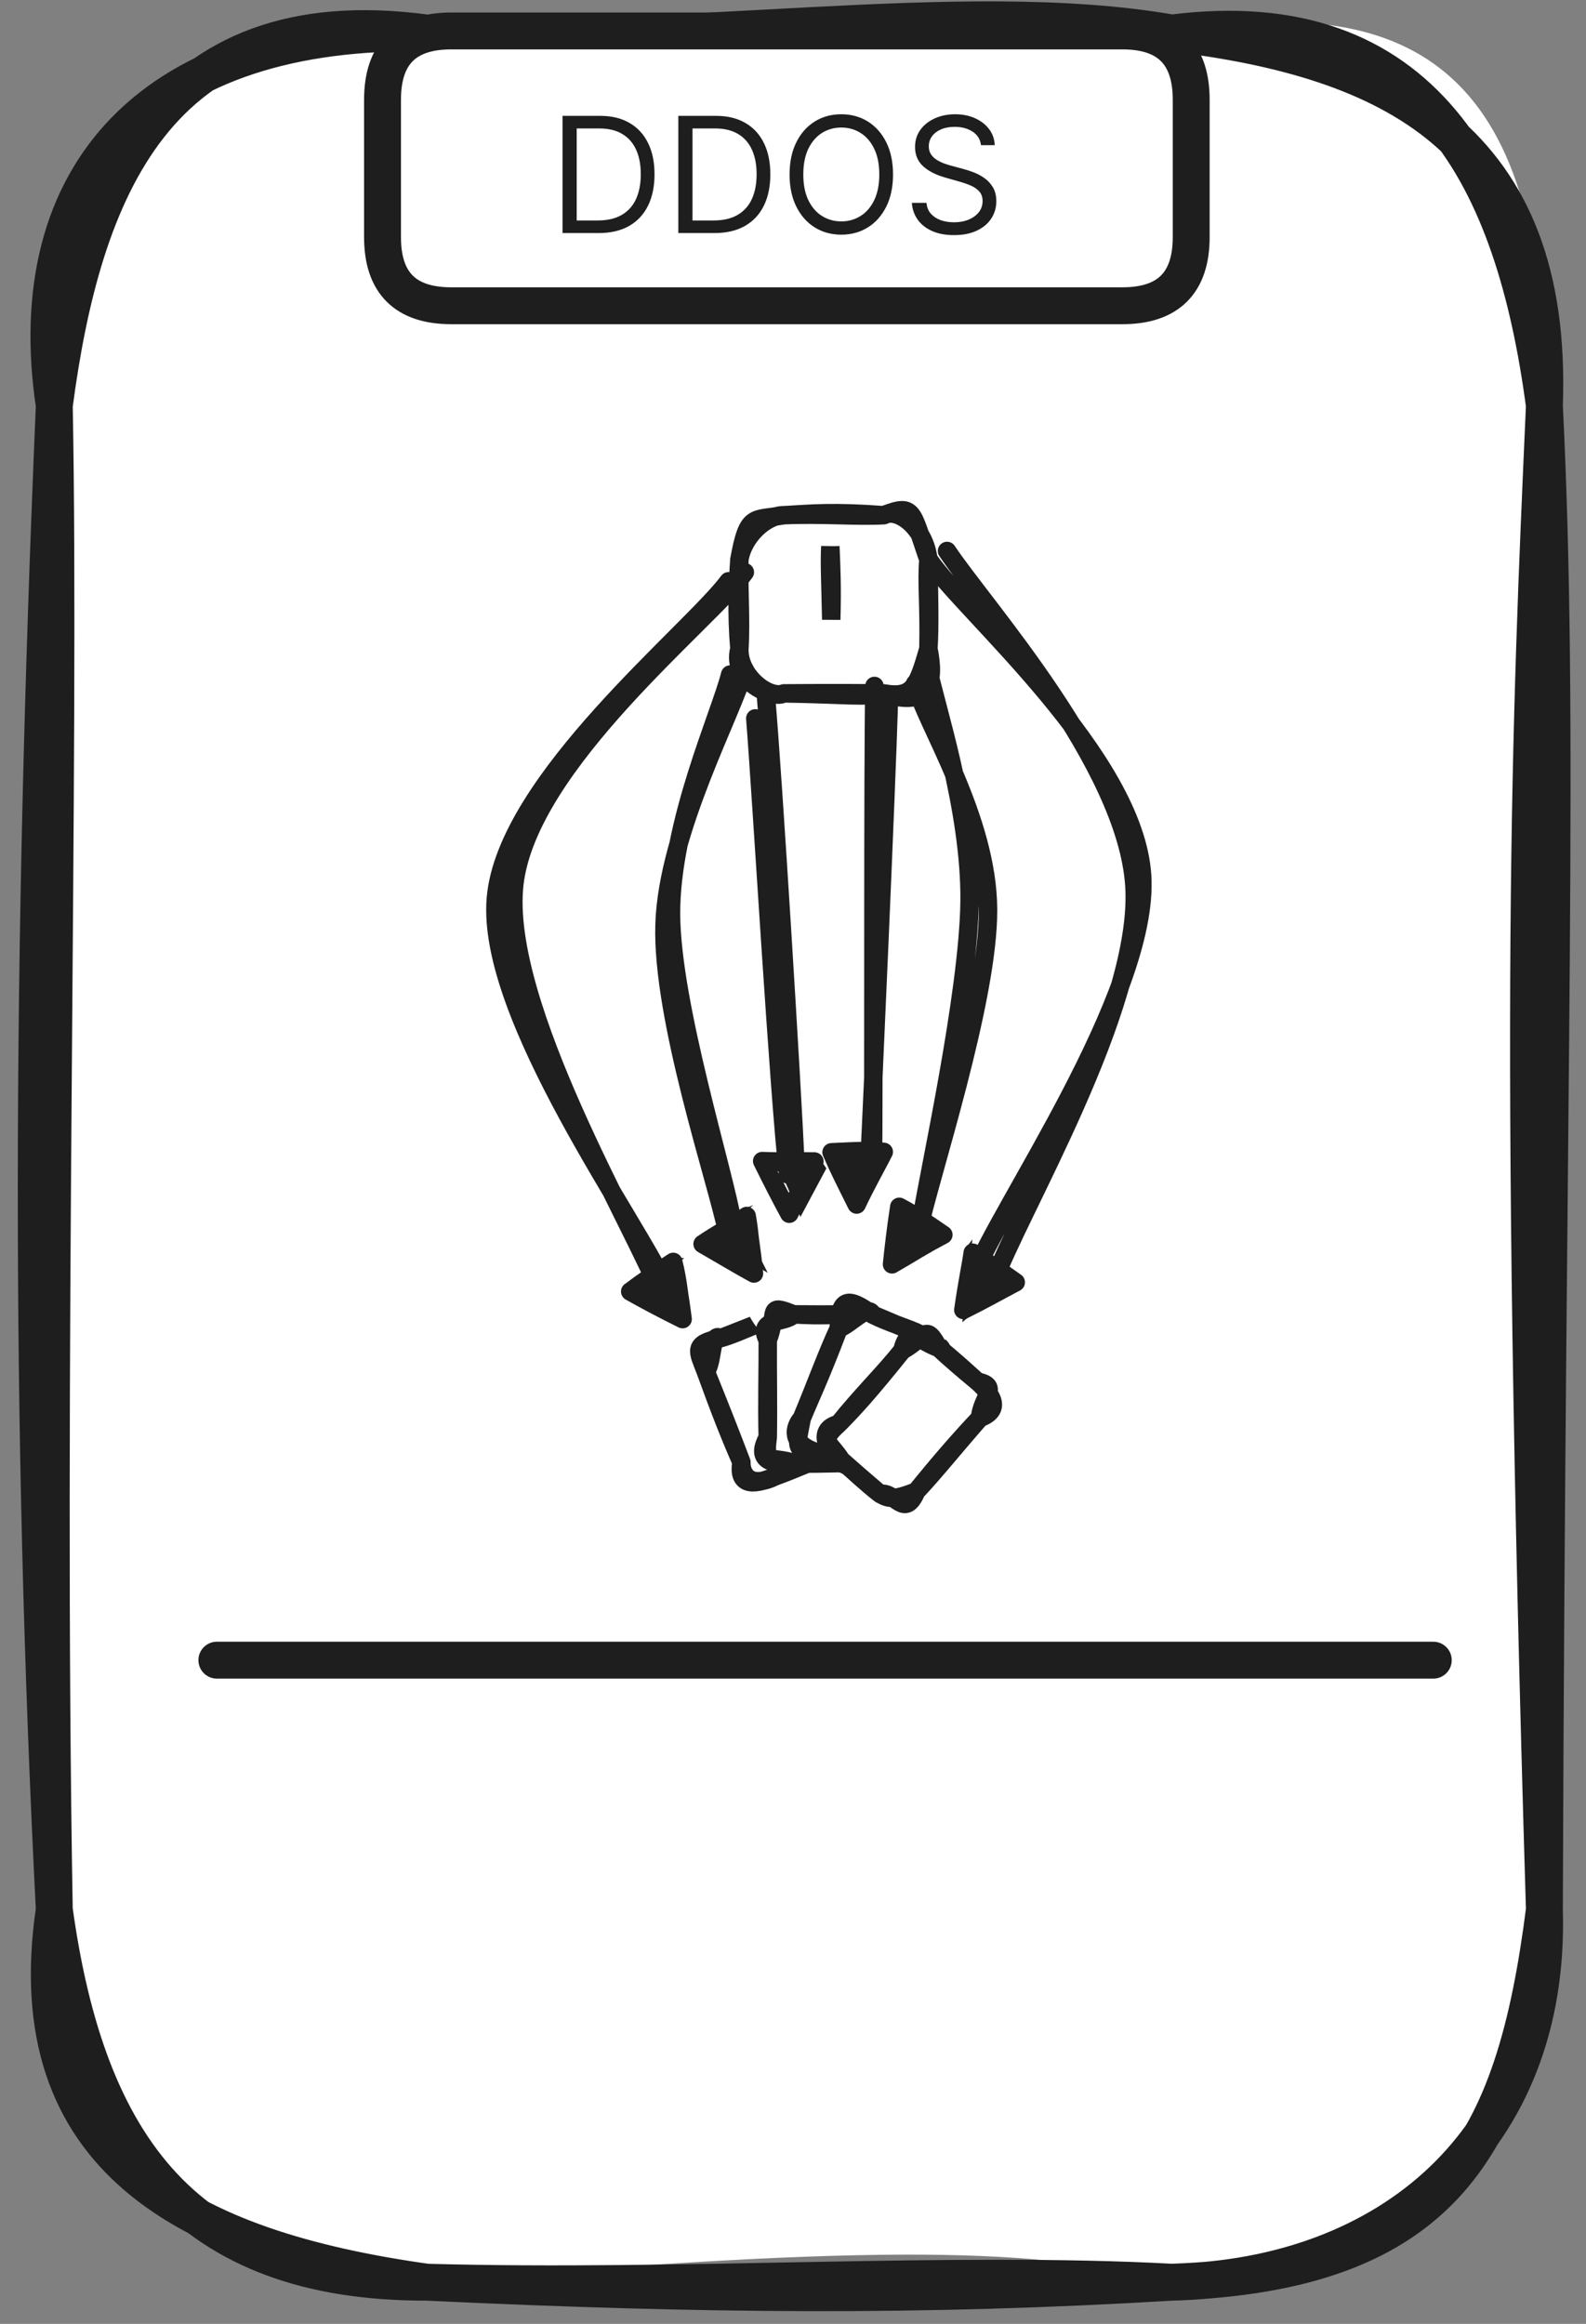 <svg width="86" height="126" viewBox="0 0 86 126" fill="none" xmlns="http://www.w3.org/2000/svg">
<rect x="0" y="0" width="86" height="126" fill="#808080" stroke="none"/>
<path d="M23.144 1.791C36.064 2.751 46.184 1.091 63.544 1.791C77.914 -0.859 83.894 5.181 83.744 21.991C81.414 46.051 81.494 76.851 83.744 103.541C84.834 117.801 73.414 124.501 63.544 123.741C56.414 121.921 48.314 121.581 23.144 123.741C11.804 123.861 1.654 113.571 2.944 103.541C4.584 79.961 -1.006 58.631 2.944 21.991C-0.146 6.751 9.074 3.821 23.144 1.791Z" fill="white"/>
<path d="M23.144 1.791C36.404 2.711 52.084 -0.209 63.544 1.791M23.144 1.791C32.534 2.151 43.044 1.361 63.544 1.791M23.144 1.791C8.334 1.491 1.064 9.391 2.944 21.991M23.144 1.791C8.454 -0.199 4.454 10.501 2.944 21.991M63.544 1.791C75.374 3.201 84.274 7.511 83.744 21.991M63.544 1.791C77.254 0.041 82.114 9.671 83.744 21.991M83.744 21.991C82.984 39.121 82.264 54.501 83.744 103.541M83.744 21.991C84.604 39.391 83.894 56.811 83.744 103.541M83.744 103.541C84.124 116.051 75.304 123.471 63.544 123.741M83.744 103.541C82.114 116.361 78.314 123.211 63.544 123.741M63.544 123.741C51.614 123.101 36.974 124.121 23.144 123.741M63.544 123.741C50.004 124.551 38.144 124.451 23.144 123.741M23.144 123.741C10.144 121.921 0.954 117.041 2.944 103.541M23.144 123.741C10.204 123.771 4.734 116.541 2.944 103.541M2.944 103.541C2.434 74.521 3.304 41.001 2.944 21.991M2.944 103.541C1.614 77.351 1.664 52.041 2.944 21.991" stroke="#1E1E1E" stroke-width="2" stroke-linecap="round"/>
<path d="M11.759 90.014C22.749 90.014 66.729 90.014 77.719 90.014" stroke="#1E1E1E" stroke-width="2" stroke-linecap="round"/>
<path d="M24.472 1.678C36.852 1.678 49.232 1.678 60.862 1.678C63.342 1.678 64.592 2.918 64.592 5.408C64.592 7.248 64.592 9.088 64.592 12.858C64.592 15.338 63.342 16.578 60.862 16.578C52.012 16.578 43.162 16.578 24.472 16.578C21.982 16.578 20.742 15.338 20.742 12.858C20.742 11.158 20.742 9.458 20.742 5.408C20.742 2.918 21.982 1.678 24.472 1.678Z" fill="white"/>
<path d="M24.472 1.678C37.162 1.678 49.862 1.678 60.862 1.678M24.472 1.678C38.072 1.678 51.672 1.678 60.862 1.678M24.472 1.678C21.982 1.678 20.742 2.918 20.742 5.408M60.862 1.678C63.342 1.678 64.592 2.918 64.592 5.408M64.592 5.408C64.592 7.668 64.592 9.938 64.592 12.858M64.592 5.408C64.592 7.758 64.592 10.108 64.592 12.858M64.592 12.858C64.592 15.338 63.342 16.578 60.862 16.578M60.862 16.578C51.772 16.578 42.672 16.578 24.472 16.578M60.862 16.578C47.532 16.578 34.212 16.578 24.472 16.578M24.472 16.578C21.982 16.578 20.742 15.338 20.742 12.858M20.742 12.858C20.742 9.938 20.742 7.018 20.742 5.408M20.742 12.858C20.742 11.058 20.742 9.258 20.742 5.408" stroke="#1E1E1E" stroke-width="2" stroke-linecap="round"/>
<path d="M32.463 12.637H30.502V6.282H32.55C33.166 6.282 33.693 6.409 34.132 6.664C34.571 6.916 34.907 7.279 35.14 7.753C35.374 8.225 35.491 8.789 35.491 9.447C35.491 10.109 35.373 10.679 35.137 11.157C34.901 11.633 34.558 11.999 34.107 12.255C33.656 12.51 33.108 12.637 32.463 12.637ZM31.271 11.954H32.413C32.938 11.954 33.374 11.853 33.719 11.65C34.065 11.447 34.322 11.159 34.492 10.784C34.661 10.41 34.746 9.964 34.746 9.447C34.746 8.934 34.663 8.492 34.495 8.122C34.328 7.75 34.077 7.464 33.744 7.266C33.411 7.065 32.996 6.965 32.5 6.965H31.271V11.954ZM38.743 12.637H36.782V6.282H38.83C39.446 6.282 39.974 6.409 40.412 6.664C40.851 6.916 41.187 7.279 41.421 7.753C41.654 8.225 41.771 8.789 41.771 9.447C41.771 10.109 41.653 10.679 41.417 11.157C41.182 11.633 40.838 11.999 40.387 12.255C39.936 12.51 39.388 12.637 38.743 12.637ZM37.551 11.954H38.693C39.219 11.954 39.654 11.853 39.999 11.65C40.345 11.447 40.602 11.159 40.772 10.784C40.942 10.41 41.027 9.964 41.027 9.447C41.027 8.934 40.943 8.492 40.775 8.122C40.608 7.75 40.357 7.464 40.024 7.266C39.691 7.065 39.276 6.965 38.78 6.965H37.551V11.954ZM48.424 9.459C48.424 10.13 48.303 10.709 48.061 11.197C47.819 11.685 47.487 12.062 47.065 12.326C46.643 12.591 46.161 12.724 45.619 12.724C45.077 12.724 44.595 12.591 44.173 12.326C43.751 12.062 43.419 11.685 43.177 11.197C42.935 10.709 42.814 10.13 42.814 9.459C42.814 8.789 42.935 8.21 43.177 7.722C43.419 7.234 43.751 6.857 44.173 6.592C44.595 6.328 45.077 6.195 45.619 6.195C46.161 6.195 46.643 6.328 47.065 6.592C47.487 6.857 47.819 7.234 48.061 7.722C48.303 8.21 48.424 8.789 48.424 9.459ZM47.679 9.459C47.679 8.909 47.587 8.445 47.403 8.066C47.221 7.688 46.974 7.401 46.661 7.207C46.351 7.012 46.004 6.915 45.619 6.915C45.234 6.915 44.886 7.012 44.573 7.207C44.263 7.401 44.016 7.688 43.831 8.066C43.65 8.445 43.559 8.909 43.559 9.459C43.559 10.01 43.65 10.474 43.831 10.853C44.016 11.231 44.263 11.518 44.573 11.712C44.886 11.907 45.234 12.004 45.619 12.004C46.004 12.004 46.351 11.907 46.661 11.712C46.974 11.518 47.221 11.231 47.403 10.853C47.587 10.474 47.679 10.01 47.679 9.459ZM53.193 7.871C53.156 7.556 53.005 7.312 52.74 7.138C52.475 6.965 52.15 6.878 51.766 6.878C51.484 6.878 51.238 6.923 51.027 7.014C50.818 7.105 50.655 7.231 50.537 7.39C50.421 7.549 50.363 7.73 50.363 7.933C50.363 8.102 50.403 8.248 50.484 8.37C50.567 8.49 50.672 8.591 50.801 8.671C50.929 8.75 51.063 8.815 51.204 8.867C51.345 8.916 51.474 8.957 51.592 8.988L52.237 9.162C52.403 9.205 52.587 9.265 52.789 9.342C52.994 9.418 53.19 9.523 53.376 9.655C53.564 9.785 53.719 9.953 53.841 10.158C53.963 10.362 54.025 10.614 54.025 10.912C54.025 11.255 53.934 11.565 53.755 11.842C53.577 12.12 53.316 12.34 52.973 12.503C52.631 12.667 52.217 12.748 51.728 12.748C51.273 12.748 50.879 12.675 50.546 12.528C50.215 12.381 49.955 12.177 49.764 11.914C49.576 11.651 49.469 11.346 49.445 10.998H50.239C50.26 11.238 50.34 11.437 50.481 11.594C50.624 11.749 50.804 11.865 51.021 11.942C51.24 12.016 51.476 12.053 51.728 12.053C52.022 12.053 52.286 12.006 52.52 11.911C52.753 11.813 52.938 11.679 53.075 11.507C53.212 11.334 53.28 11.131 53.28 10.899C53.28 10.688 53.221 10.517 53.103 10.384C52.985 10.252 52.83 10.144 52.638 10.061C52.445 9.979 52.237 9.906 52.014 9.844L51.232 9.621C50.735 9.478 50.342 9.274 50.053 9.01C49.763 8.745 49.618 8.398 49.618 7.97C49.618 7.614 49.715 7.304 49.907 7.039C50.101 6.772 50.362 6.566 50.689 6.419C51.018 6.27 51.385 6.195 51.79 6.195C52.2 6.195 52.564 6.269 52.883 6.416C53.201 6.56 53.453 6.759 53.64 7.011C53.828 7.264 53.927 7.55 53.938 7.871H53.193Z" fill="#1E1E1E"/>
<path d="M42.503 27.935C43.863 27.395 45.073 27.795 47.923 27.935C48.163 27.215 52.463 29.525 50.343 30.345C49.763 31.885 50.483 33.745 50.343 35.175C48.863 38.465 47.813 39.135 47.923 37.595C45.983 38.055 45.163 38.065 42.503 37.595C39.013 35.545 37.943 34.555 40.093 35.175C39.573 34.595 40.663 32.745 40.093 30.345C37.743 29.715 39.503 30.255 42.503 27.935Z" fill="white"/>
<path d="M42.503 27.935C44.053 27.845 45.183 27.735 47.923 27.935M42.503 27.935C44.533 27.845 46.423 28.015 47.923 27.935M42.503 27.935C41.573 27.925 40.303 29.025 40.093 30.345M42.503 27.935C40.833 28.225 40.553 27.815 40.093 30.345M47.923 27.935C48.623 27.525 50.133 28.525 50.343 30.345M47.923 27.935C49.583 27.275 49.423 27.725 50.343 30.345M50.343 30.345C50.373 32.035 50.423 33.955 50.343 35.175M50.343 30.345C50.233 31.535 50.393 32.755 50.343 35.175M50.343 35.175C50.713 36.985 50.433 38.425 47.923 37.595M50.343 35.175C49.763 37.155 49.553 37.885 47.923 37.595M47.923 37.595C46.963 37.825 45.803 37.645 42.503 37.595M47.923 37.595C46.823 37.595 45.763 37.565 42.503 37.595M42.503 37.595C41.683 37.915 40.043 36.665 40.093 35.175M42.503 37.595C41.953 37.945 39.613 36.945 40.093 35.175M40.093 35.175C39.933 33.285 40.003 31.605 40.093 30.345M40.093 35.175C40.193 33.625 40.043 31.755 40.093 30.345" stroke="#1E1E1E" stroke-linecap="round"/>
<path d="M39.509 31.516C37.439 34.306 27.439 42.296 26.889 48.706C26.339 55.106 34.659 66.416 36.189 69.926M40.389 31.026C38.519 33.626 28.639 41.376 27.889 47.936C27.149 54.496 34.529 66.696 35.919 70.386" stroke="#1E1E1E" stroke-linecap="round"/>
<path d="M39.594 36.572C39.024 38.802 36.364 44.602 36.384 49.572C36.414 54.542 39.254 63.472 39.744 66.392M40.364 36.292C39.754 38.602 36.184 45.052 36.034 50.132C35.874 55.212 38.894 64.122 39.424 66.772" stroke="#1E1E1E" stroke-linecap="round"/>
<path d="M41.546 37.901C41.906 42.011 42.946 58.871 43.136 63.201M40.956 38.951C41.286 43.081 42.256 59.681 42.736 63.681" stroke="#1E1E1E" stroke-linecap="round"/>
<path fill-rule="evenodd" clip-rule="evenodd" d="M36.678 68.182L36.48 71.32L34.92 69.96L37.101 68.217" fill="#1E1E1E"/>
<path d="M36.505 68.42C36.779 69.448 36.847 70.553 37.015 71.523M36.505 68.42C36.652 69.243 36.831 70.043 37.015 71.523M36.505 68.42C35.717 68.951 34.924 69.561 34.173 70.026M36.505 68.42C35.641 68.983 34.924 69.46 34.173 70.026M37.015 71.523C35.983 71.016 34.878 70.426 34.173 70.026M37.015 71.523C36.338 71.127 35.567 70.788 34.173 70.026" stroke="#1E1E1E" stroke-linecap="round"/>
<path fill-rule="evenodd" clip-rule="evenodd" d="M39.962 65.709L41.63 69.013L38.701 67.269L40.846 65.337" fill="#1E1E1E"/>
<path d="M40.488 65.931C40.615 67.006 40.776 67.865 40.882 69.051M40.488 65.931C40.652 66.812 40.68 67.688 40.882 69.051M40.488 65.931C39.99 66.355 39.005 66.88 38.098 67.449M40.488 65.931C39.725 66.463 38.85 66.937 38.098 67.449M40.882 69.051C39.917 68.522 39.138 68.036 38.098 67.449M40.882 69.051C40.073 68.609 39.272 68.126 38.098 67.449" stroke="#1E1E1E" stroke-linecap="round"/>
<path fill-rule="evenodd" clip-rule="evenodd" d="M44.81 63.349L43.404 65.984L41.952 62.649L44.612 63.064" fill="#1E1E1E"/>
<path d="M44.16 62.975C43.897 63.641 43.562 64.26 42.799 65.809M44.16 62.975C43.787 63.664 43.474 64.342 42.799 65.809M44.16 62.975C42.71 63 42.011 63.047 41.329 62.954M44.16 62.975C43.45 62.962 42.36 62.999 41.329 62.954M42.799 65.809C42.463 65.157 42.055 64.407 41.329 62.954M42.799 65.809C42.37 65.019 41.95 64.209 41.329 62.954" stroke="#1E1E1E" stroke-linecap="round"/>
<path d="M50.403 30.403C52.393 33.273 61.543 41.033 61.933 47.503C62.323 53.973 54.163 65.533 52.763 69.223M51.353 29.873C53.303 32.823 61.093 41.423 61.513 48.033C61.933 54.653 55.133 65.893 53.853 69.563" stroke="#1E1E1E" stroke-linecap="round"/>
<path d="M50.275 36.04C50.685 38.14 52.625 43.83 52.575 48.86C52.515 53.9 50.415 63.3 49.945 66.22M49.625 37.06C50.205 39.23 53.555 44.36 53.575 49.31C53.605 54.27 50.405 63.84 49.795 66.77" stroke="#1E1E1E" stroke-linecap="round"/>
<path d="M47.416 37.192C47.326 41.522 47.386 58.932 47.336 63.312M48.196 38.132C48.066 42.572 47.316 59.632 47.096 63.962" stroke="#1E1E1E" stroke-linecap="round"/>
<path fill-rule="evenodd" clip-rule="evenodd" d="M52.73 67.201L52.18 71.69L55.078 69.291L52.377 67.662" fill="#1E1E1E"/>
<path d="M52.746 67.921C52.659 68.578 52.484 69.306 52.236 71.024M52.746 67.921C52.607 68.987 52.422 70.03 52.236 71.024M52.746 67.921C53.261 68.251 54.179 69.027 55.078 69.527M52.746 67.921C53.673 68.567 54.355 69.007 55.078 69.527M52.236 71.024C53.293 70.399 54.161 69.945 55.078 69.527M52.236 71.024C53.228 70.537 54.164 70.009 55.078 69.527" stroke="#1E1E1E" stroke-linecap="round"/>
<path fill-rule="evenodd" clip-rule="evenodd" d="M48.726 66.109L48.361 68.316L50.767 66.7L48.242 65.719" fill="#1E1E1E"/>
<path d="M48.763 65.433C48.583 66.604 48.458 67.693 48.37 68.552M48.763 65.433C48.68 66.247 48.526 66.989 48.37 68.552M48.763 65.433C49.651 65.904 50.393 66.433 51.153 66.951M48.763 65.433C49.783 66.066 50.483 66.531 51.153 66.951M48.37 68.552C49.207 67.997 50.219 67.452 51.153 66.951M48.37 68.552C49.318 68.012 50.169 67.454 51.153 66.951" stroke="#1E1E1E" stroke-linecap="round"/>
<path fill-rule="evenodd" clip-rule="evenodd" d="M44.956 62.282L46.002 65.299L47.639 62.978L45.135 62.307" fill="#1E1E1E"/>
<path d="M45.091 62.476C45.509 63.396 46.043 64.44 46.452 65.31M45.091 62.476C45.441 63.295 45.842 64.085 46.452 65.31M45.091 62.476C46.804 62.388 47.354 62.391 47.922 62.455M45.091 62.476C46.062 62.46 46.943 62.441 47.922 62.455M46.452 65.31C46.98 64.193 47.554 63.187 47.922 62.455M46.452 65.31C46.907 64.311 47.428 63.434 47.922 62.455" stroke="#1E1E1E" stroke-linecap="round"/>
<path d="M45.024 29.627C44.974 30.547 45.034 31.597 45.074 33.597ZM45.024 29.627C45.074 30.717 45.124 31.847 45.074 33.597Z" stroke="#1E1E1E" stroke-linecap="round"/>
<path d="M39.063 72.559C39.48 72.362 40.287 71.819 41.659 71.537C45.354 72.244 42.328 69.576 43.465 72.331C43.703 73.645 45.054 75.661 45.395 77.235C46.309 75.49 44.226 77.405 44.61 79.038C44.033 79.566 42.499 79.847 42.014 80.059C40.672 79.297 41.894 78.172 40.202 79.278C40.016 78.04 38.703 76.504 38.273 74.374C37.967 74.58 35.788 72.482 39.063 72.559Z" fill="white"/>
<path d="M39.063 72.559C39.615 72.406 40.166 72.168 41.659 71.537M39.063 72.559C39.876 72.249 40.719 71.907 41.659 71.537M39.063 72.559C37.496 72.863 37.863 73.278 38.273 74.374M39.063 72.559C38.536 72.175 38.681 73.826 38.273 74.374M41.659 71.537C42.058 71.649 43.053 71.967 43.465 72.331M41.659 71.537C43.334 71.341 43.036 70.749 43.465 72.331M43.465 72.331C43.91 73.435 44.261 74.436 45.395 77.235M43.465 72.331C44.188 73.949 44.722 75.609 45.395 77.235M45.395 77.235C46.199 78.434 44.737 78.569 44.61 79.038M45.395 77.235C45.012 78.149 44.93 79.277 44.61 79.038M44.61 79.038C44.065 79.209 43.337 79.571 42.014 80.059M44.61 79.038C43.761 79.339 42.905 79.73 42.014 80.059M42.014 80.059C40.703 80.607 40.009 80.482 40.202 79.278M42.014 80.059C40.581 80.762 40.178 79.846 40.202 79.278M40.202 79.278C39.631 77.772 39.115 76.46 38.273 74.374M40.202 79.278C39.593 77.895 39.022 76.443 38.273 74.374" stroke="#1E1E1E" stroke-linecap="round"/>
<path d="M43.031 71.265C43.801 71.005 44.541 71.555 45.821 71.265C46.691 69.215 48.061 70.515 47.211 72.665C47.481 74.835 47.581 76.175 47.211 77.935C46.531 77.205 47.911 79.755 45.821 79.325C44.491 79.305 43.761 79.185 43.031 79.325C44.081 77.985 40.291 78.365 41.631 77.935C41.211 75.325 41.511 74.165 41.631 72.665C39.541 70.455 40.541 69.805 43.031 71.265Z" fill="white"/>
<path d="M43.031 71.265C43.641 71.295 44.321 71.345 45.821 71.265M43.031 71.265C44.101 71.275 45.121 71.275 45.821 71.265M43.031 71.265C42.601 71.765 40.991 71.445 41.631 72.665M43.031 71.265C41.491 70.635 42.221 71.175 41.631 72.665M45.821 71.265C46.491 71.705 47.821 72.105 47.211 72.665M45.821 71.265C46.931 70.565 46.451 71.745 47.211 72.665M47.211 72.665C47.181 74.495 47.271 76.055 47.211 77.935M47.211 72.665C47.191 74.185 47.271 75.755 47.211 77.935M47.211 77.935C46.581 78.475 46.151 79.135 45.821 79.325M47.211 77.935C46.491 79.195 46.231 79.215 45.821 79.325M45.821 79.325C44.721 79.345 43.801 79.385 43.031 79.325M45.821 79.325C44.981 79.335 44.111 79.325 43.031 79.325M43.031 79.325C41.481 79.455 41.061 78.965 41.631 77.935M43.031 79.325C41.871 78.925 41.421 79.495 41.631 77.935M41.631 77.935C41.661 76.045 41.621 74.505 41.631 72.665M41.631 77.935C41.581 76.165 41.641 74.255 41.631 72.665" stroke="#1E1E1E" stroke-linecap="round"/>
<path d="M47.306 71.272C48.205 71.977 48.857 71.628 49.886 72.333C51.996 71.881 53.196 73.25 50.639 74.156C50.807 74.852 49.778 75.856 48.635 79.03C49.191 80.729 48.413 82.41 46.821 79.787C45.896 79.223 45.182 78.908 44.24 78.726C42.318 77.406 44.466 79.413 43.474 76.908C43.936 75.627 44.368 73.394 45.478 72.034C44.945 69.23 47.77 69.17 47.306 71.272Z" fill="white"/>
<path d="M47.306 71.272C48.209 71.73 49.23 72.009 49.886 72.333M47.306 71.272C48.116 71.615 48.987 71.995 49.886 72.333M47.306 71.272C47.091 70.664 46.108 71.817 45.478 72.034M47.306 71.272C45.98 70.315 45.521 70.354 45.478 72.034M49.886 72.333C51.17 73.26 51.373 72.793 50.639 74.156M49.886 72.333C50.036 72.416 51.156 73.374 50.639 74.156M50.639 74.156C49.942 76.01 49.046 77.977 48.635 79.03M50.639 74.156C49.992 75.836 49.251 77.294 48.635 79.03M48.635 79.03C47.798 79.486 46.988 80.169 46.821 79.787M48.635 79.03C47.855 79.585 47.892 80.941 46.821 79.787M46.821 79.787C46.174 79.597 45.529 79.299 44.24 78.726M46.821 79.787C46.216 79.549 45.639 79.323 44.24 78.726M44.24 78.726C42.811 78.257 43.069 77.368 43.474 76.908M44.24 78.726C42.937 78.871 43.269 78.013 43.474 76.908M43.474 76.908C43.845 75.979 44.389 74.894 45.478 72.034M43.474 76.908C44.225 75.108 44.885 73.293 45.478 72.034" stroke="#1E1E1E" stroke-linecap="round"/>
<path d="M50.899 73.084C51.548 73.237 52.027 73.798 53.007 74.912C55.812 76.18 51.705 75.848 53.139 76.881C52.215 77.733 51.11 79.754 49.686 80.862C49.055 83.955 51.205 81.186 47.725 81.001C47.464 80.509 46.433 79.774 45.618 79.173C45.666 80.552 45.981 76.907 45.471 77.206C45.974 75.802 46.807 75.055 48.924 73.225C51.353 71.294 52.248 71.514 50.899 73.084Z" fill="white"/>
<path d="M50.899 73.084C51.695 73.708 52.348 74.328 53.007 74.912M50.899 73.084C51.551 73.69 52.291 74.318 53.007 74.912M50.899 73.084C50.156 71.712 50.24 72.486 48.924 73.225M50.899 73.084C49.816 72.715 49.284 71.802 48.924 73.225M53.007 74.912C54.222 75.159 53.243 75.753 53.139 76.881M53.007 74.912C53.831 75.641 54.307 76.451 53.139 76.881M53.139 76.881C51.723 78.498 50.623 79.874 49.686 80.862M53.139 76.881C52.038 78.044 50.937 79.313 49.686 80.862M49.686 80.862C48.419 81.377 48.154 81.24 47.725 81.001M49.686 80.862C49.03 82.397 48.551 80.843 47.725 81.001M47.725 81.001C47.013 80.449 46.306 79.784 45.618 79.173M47.725 81.001C47.001 80.386 46.314 79.79 45.618 79.173M45.618 79.173C44.993 78.168 44.364 78.192 45.471 77.206M45.618 79.173C44.978 78.843 44.175 77.525 45.471 77.206M45.471 77.206C46.35 76.314 47.133 75.457 48.924 73.225M45.471 77.206C46.675 75.695 47.961 74.441 48.924 73.225" stroke="#1E1E1E" stroke-linecap="round"/>
</svg>
